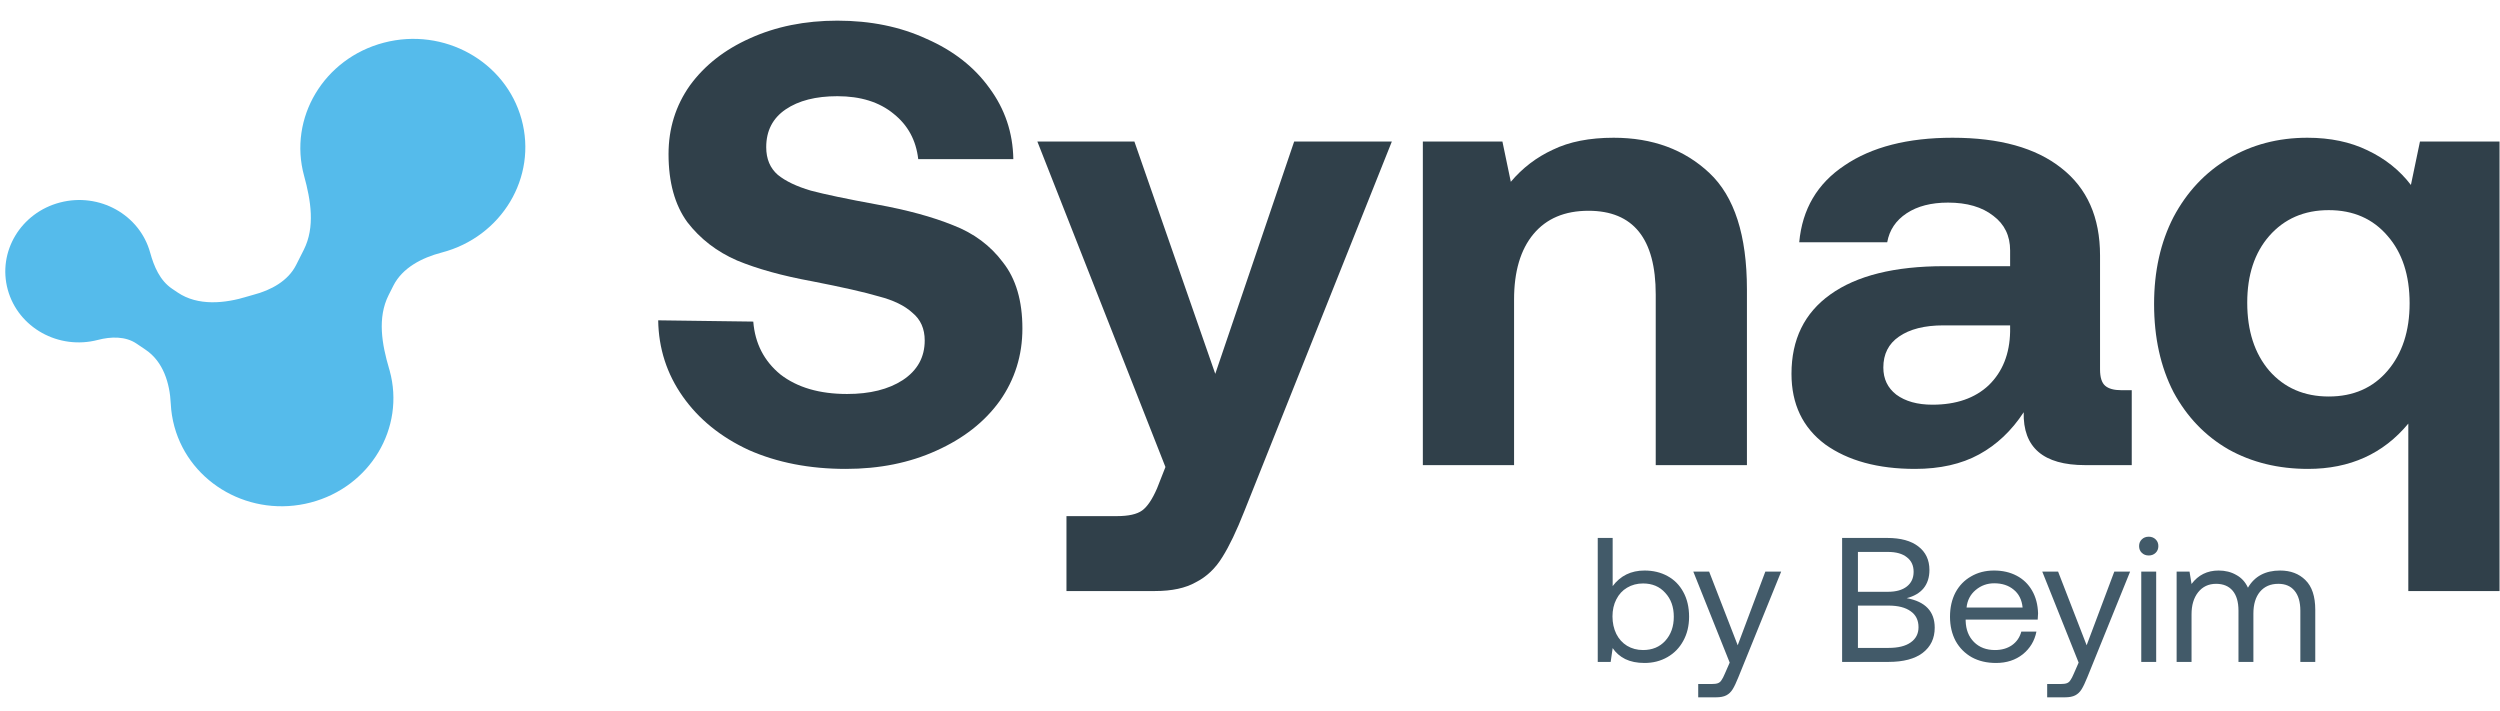 <svg width="123" height="35" viewBox="0 0 123 35" fill="none" xmlns="http://www.w3.org/2000/svg">
<path fill-rule="evenodd" clip-rule="evenodd" d="M2.955 9.962C4.889 9.458 6.874 10.562 7.388 12.43C7.576 13.111 7.868 13.801 8.465 14.205L8.743 14.392C9.732 15.06 11.052 14.94 12.204 14.579C12.291 14.552 12.38 14.527 12.469 14.503C13.337 14.277 14.174 13.821 14.568 13.04L14.946 12.291C15.511 11.171 15.293 9.858 14.963 8.656C14.178 5.805 15.936 2.869 18.89 2.099C21.844 1.328 24.875 3.015 25.66 5.867C26.445 8.718 24.687 11.654 21.733 12.425C20.755 12.68 19.797 13.176 19.353 14.056L19.121 14.517C18.557 15.634 18.791 16.945 19.143 18.137C19.153 18.169 19.162 18.201 19.171 18.233C19.948 21.056 18.207 23.962 15.283 24.724C12.36 25.487 9.359 23.817 8.582 20.994C8.479 20.618 8.42 20.24 8.402 19.866C8.355 18.849 8.029 17.791 7.166 17.209L6.715 16.904C6.172 16.538 5.458 16.556 4.816 16.724C2.882 17.228 0.897 16.123 0.383 14.256C-0.131 12.389 1.02 10.466 2.955 9.962Z" fill="#55BBEB"/>
<path d="M37.061 15.822C37.146 16.896 37.592 17.763 38.398 18.424C39.226 19.064 40.318 19.384 41.676 19.384C42.801 19.384 43.713 19.157 44.413 18.703C45.135 18.228 45.496 17.577 45.496 16.751C45.496 16.173 45.294 15.719 44.891 15.388C44.509 15.037 43.957 14.769 43.236 14.583C42.536 14.376 41.443 14.129 39.958 13.839C38.494 13.571 37.263 13.23 36.266 12.817C35.269 12.384 34.452 11.754 33.815 10.928C33.2 10.081 32.892 8.966 32.892 7.582C32.892 6.323 33.242 5.197 33.942 4.206C34.664 3.215 35.65 2.441 36.902 1.883C38.175 1.305 39.608 1.016 41.199 1.016C42.833 1.016 44.297 1.315 45.591 1.914C46.907 2.492 47.936 3.297 48.678 4.33C49.442 5.363 49.835 6.529 49.856 7.83H45.177C45.071 6.901 44.668 6.158 43.968 5.6C43.268 5.022 42.345 4.733 41.199 4.733C40.138 4.733 39.289 4.95 38.653 5.383C38.016 5.817 37.698 6.436 37.698 7.242C37.698 7.82 37.889 8.274 38.271 8.605C38.653 8.914 39.194 9.173 39.894 9.379C40.594 9.565 41.676 9.792 43.14 10.06C44.626 10.329 45.878 10.67 46.896 11.083C47.914 11.475 48.731 12.084 49.347 12.91C49.983 13.716 50.302 14.8 50.302 16.163C50.302 17.484 49.93 18.672 49.188 19.725C48.445 20.757 47.405 21.573 46.069 22.172C44.753 22.771 43.268 23.07 41.613 23.07C39.83 23.07 38.239 22.76 36.839 22.141C35.459 21.501 34.377 20.623 33.592 19.508C32.807 18.393 32.404 17.143 32.383 15.76L37.061 15.822Z" fill="#30404A"/>
<path d="M55.812 6.963L59.791 18.393L63.673 6.963H68.479L61.223 25.146C60.841 26.116 60.48 26.87 60.141 27.407C59.801 27.964 59.366 28.377 58.836 28.646C58.327 28.935 57.658 29.079 56.831 29.079H52.47V25.393H54.953C55.526 25.393 55.94 25.3 56.194 25.115C56.449 24.929 56.693 24.567 56.926 24.03L57.34 22.977L51.038 6.963H55.812Z" fill="#30404A"/>
<path d="M79.393 6.777C81.303 6.777 82.873 7.355 84.103 8.512C85.334 9.668 85.949 11.578 85.949 14.242V22.884H81.462V14.49C81.462 11.743 80.358 10.37 78.152 10.37C76.985 10.37 76.083 10.752 75.446 11.516C74.81 12.28 74.492 13.354 74.492 14.738V22.884H70.004V6.963H73.919L74.332 8.945C74.905 8.264 75.595 7.737 76.401 7.366C77.207 6.973 78.205 6.777 79.393 6.777Z" fill="#30404A"/>
<path d="M104.882 19.198V22.884H102.59C100.532 22.884 99.524 22.017 99.566 20.282C98.972 21.191 98.24 21.883 97.37 22.358C96.5 22.833 95.45 23.07 94.219 23.07C92.395 23.07 90.92 22.668 89.796 21.862C88.692 21.036 88.141 19.88 88.141 18.393C88.141 16.7 88.777 15.399 90.05 14.49C91.344 13.561 93.212 13.096 95.652 13.096H98.898V12.322C98.898 11.599 98.622 11.031 98.071 10.618C97.519 10.184 96.776 9.968 95.843 9.968C95.015 9.968 94.336 10.143 93.806 10.494C93.275 10.845 92.957 11.32 92.851 11.919H88.522C88.671 10.288 89.413 9.028 90.75 8.14C92.087 7.231 93.859 6.777 96.065 6.777C98.378 6.777 100.161 7.273 101.412 8.264C102.686 9.255 103.322 10.69 103.322 12.569V18.176C103.322 18.568 103.407 18.837 103.577 18.981C103.746 19.126 104.012 19.198 104.372 19.198H104.882ZM98.898 16.008H95.62C94.686 16.008 93.954 16.194 93.424 16.565C92.915 16.916 92.66 17.422 92.66 18.083C92.66 18.641 92.872 19.085 93.296 19.415C93.742 19.745 94.336 19.911 95.079 19.911C96.246 19.911 97.169 19.591 97.848 18.951C98.527 18.29 98.877 17.412 98.898 16.317V16.008Z" fill="#30404A"/>
<path d="M122.977 6.963V29.079H118.489V20.84C117.259 22.327 115.614 23.07 113.556 23.07C112.092 23.07 110.787 22.75 109.641 22.11C108.495 21.449 107.594 20.51 106.936 19.291C106.299 18.052 105.981 16.607 105.981 14.955C105.981 13.344 106.299 11.919 106.936 10.68C107.594 9.441 108.495 8.481 109.641 7.799C110.787 7.118 112.081 6.777 113.524 6.777C114.649 6.777 115.635 6.984 116.484 7.397C117.354 7.81 118.065 8.377 118.617 9.1L119.062 6.963H122.977ZM114.574 19.508C115.784 19.508 116.749 19.085 117.471 18.238C118.192 17.391 118.553 16.287 118.553 14.924C118.553 13.54 118.192 12.435 117.471 11.609C116.749 10.763 115.784 10.339 114.574 10.339C113.365 10.339 112.389 10.763 111.646 11.609C110.925 12.435 110.564 13.53 110.564 14.893C110.564 16.276 110.925 17.391 111.646 18.238C112.389 19.085 113.365 19.508 114.574 19.508Z" fill="#30404A"/>
<path d="M80.91 28.07C81.334 28.07 81.71 28.16 82.038 28.34C82.372 28.52 82.632 28.782 82.817 29.124C83.007 29.467 83.103 29.874 83.103 30.344C83.103 30.791 83.007 31.186 82.817 31.529C82.632 31.872 82.372 32.139 82.038 32.33C81.704 32.522 81.328 32.618 80.91 32.618C80.54 32.618 80.224 32.554 79.961 32.426C79.698 32.293 79.493 32.112 79.343 31.886L79.245 32.566H78.609V26.467H79.343V28.837C79.725 28.326 80.248 28.07 80.91 28.07ZM80.838 31.982C81.292 31.982 81.656 31.831 81.93 31.529C82.211 31.221 82.351 30.826 82.351 30.344C82.351 29.862 82.211 29.47 81.93 29.168C81.656 28.86 81.292 28.706 80.838 28.706C80.546 28.706 80.283 28.776 80.051 28.915C79.824 29.049 79.648 29.241 79.522 29.49C79.397 29.734 79.334 30.013 79.334 30.327C79.334 30.646 79.397 30.933 79.522 31.189C79.648 31.439 79.824 31.633 80.051 31.773C80.283 31.912 80.546 31.982 80.838 31.982Z" fill="#425A69"/>
<path d="M84.089 28.122L85.495 31.747L86.855 28.122H87.634L85.53 33.315C85.423 33.582 85.328 33.782 85.244 33.916C85.16 34.05 85.056 34.148 84.931 34.212C84.805 34.276 84.638 34.308 84.429 34.308H83.552V33.654H84.206C84.349 33.654 84.456 33.64 84.528 33.611C84.599 33.582 84.656 33.533 84.698 33.463C84.746 33.399 84.802 33.289 84.868 33.132L85.101 32.6L83.31 28.122H84.089Z" fill="#425A69"/>
<path d="M92.852 26.467C93.514 26.467 94.024 26.607 94.382 26.885C94.746 27.164 94.928 27.55 94.928 28.044C94.928 28.404 94.833 28.703 94.642 28.941C94.451 29.174 94.173 29.336 93.809 29.429C94.728 29.598 95.188 30.083 95.188 30.884C95.188 31.407 94.991 31.819 94.597 32.121C94.209 32.417 93.648 32.566 92.914 32.566H90.632V26.467H92.852ZM91.41 29.116H92.887C93.287 29.116 93.597 29.029 93.818 28.854C94.039 28.68 94.15 28.439 94.15 28.131C94.15 27.823 94.039 27.585 93.818 27.417C93.603 27.243 93.293 27.155 92.887 27.155H91.41V29.116ZM91.41 31.877H92.914C93.392 31.877 93.756 31.787 94.006 31.607C94.263 31.427 94.391 31.177 94.391 30.858C94.391 30.515 94.263 30.254 94.006 30.074C93.75 29.888 93.386 29.795 92.914 29.795H91.41V31.877Z" fill="#425A69"/>
<path d="M95.94 30.344C95.94 29.891 96.03 29.493 96.209 29.151C96.394 28.808 96.65 28.544 96.979 28.358C97.307 28.166 97.683 28.07 98.106 28.07C98.524 28.07 98.894 28.154 99.216 28.323C99.539 28.491 99.792 28.735 99.977 29.055C100.162 29.374 100.261 29.749 100.273 30.178C100.273 30.242 100.267 30.344 100.255 30.483H96.71V30.544C96.722 30.98 96.859 31.328 97.122 31.59C97.384 31.851 97.728 31.982 98.151 31.982C98.48 31.982 98.757 31.903 98.984 31.747C99.216 31.584 99.372 31.36 99.449 31.076H100.192C100.103 31.529 99.879 31.901 99.521 32.191C99.163 32.475 98.724 32.618 98.205 32.618C97.751 32.618 97.355 32.525 97.014 32.339C96.674 32.147 96.409 31.88 96.218 31.538C96.033 31.189 95.94 30.791 95.94 30.344ZM99.512 29.891C99.476 29.514 99.33 29.22 99.073 29.011C98.823 28.802 98.503 28.698 98.115 28.698C97.769 28.698 97.465 28.808 97.202 29.029C96.94 29.249 96.791 29.537 96.755 29.891H99.512Z" fill="#425A69"/>
<path d="M101.258 28.122L102.663 31.747L104.024 28.122H104.802L102.699 33.315C102.591 33.582 102.496 33.782 102.412 33.916C102.329 34.05 102.224 34.148 102.099 34.212C101.974 34.276 101.807 34.308 101.598 34.308H100.721V33.654H101.374C101.517 33.654 101.625 33.64 101.696 33.611C101.768 33.582 101.825 33.533 101.866 33.463C101.914 33.399 101.971 33.289 102.037 33.132L102.269 32.6L100.479 28.122H101.258Z" fill="#425A69"/>
<path d="M105.717 26.406C105.854 26.406 105.968 26.45 106.057 26.537C106.147 26.624 106.191 26.734 106.191 26.868C106.191 27.002 106.147 27.112 106.057 27.199C105.968 27.286 105.854 27.33 105.717 27.33C105.58 27.33 105.466 27.286 105.377 27.199C105.287 27.112 105.243 27.002 105.243 26.868C105.243 26.734 105.287 26.624 105.377 26.537C105.466 26.45 105.58 26.406 105.717 26.406ZM105.35 28.122H106.084V32.566H105.35V28.122Z" fill="#425A69"/>
<path d="M112.183 28.07C112.696 28.07 113.111 28.227 113.427 28.541C113.749 28.854 113.911 29.342 113.911 30.004V32.566H113.177V30.048C113.177 29.618 113.081 29.29 112.89 29.063C112.705 28.837 112.44 28.724 112.093 28.724C111.711 28.724 111.41 28.854 111.189 29.116C110.974 29.377 110.867 29.734 110.867 30.187V32.566H110.133V30.048C110.133 29.618 110.038 29.29 109.847 29.063C109.656 28.837 109.384 28.724 109.032 28.724C108.662 28.724 108.367 28.863 108.146 29.142C107.931 29.415 107.824 29.775 107.824 30.222V32.566H107.09V28.122H107.725L107.824 28.732C108.152 28.291 108.596 28.07 109.157 28.07C109.486 28.07 109.775 28.143 110.026 28.288C110.282 28.427 110.473 28.637 110.599 28.915C110.927 28.352 111.455 28.07 112.183 28.07Z" fill="#425A69"/>
</svg>
